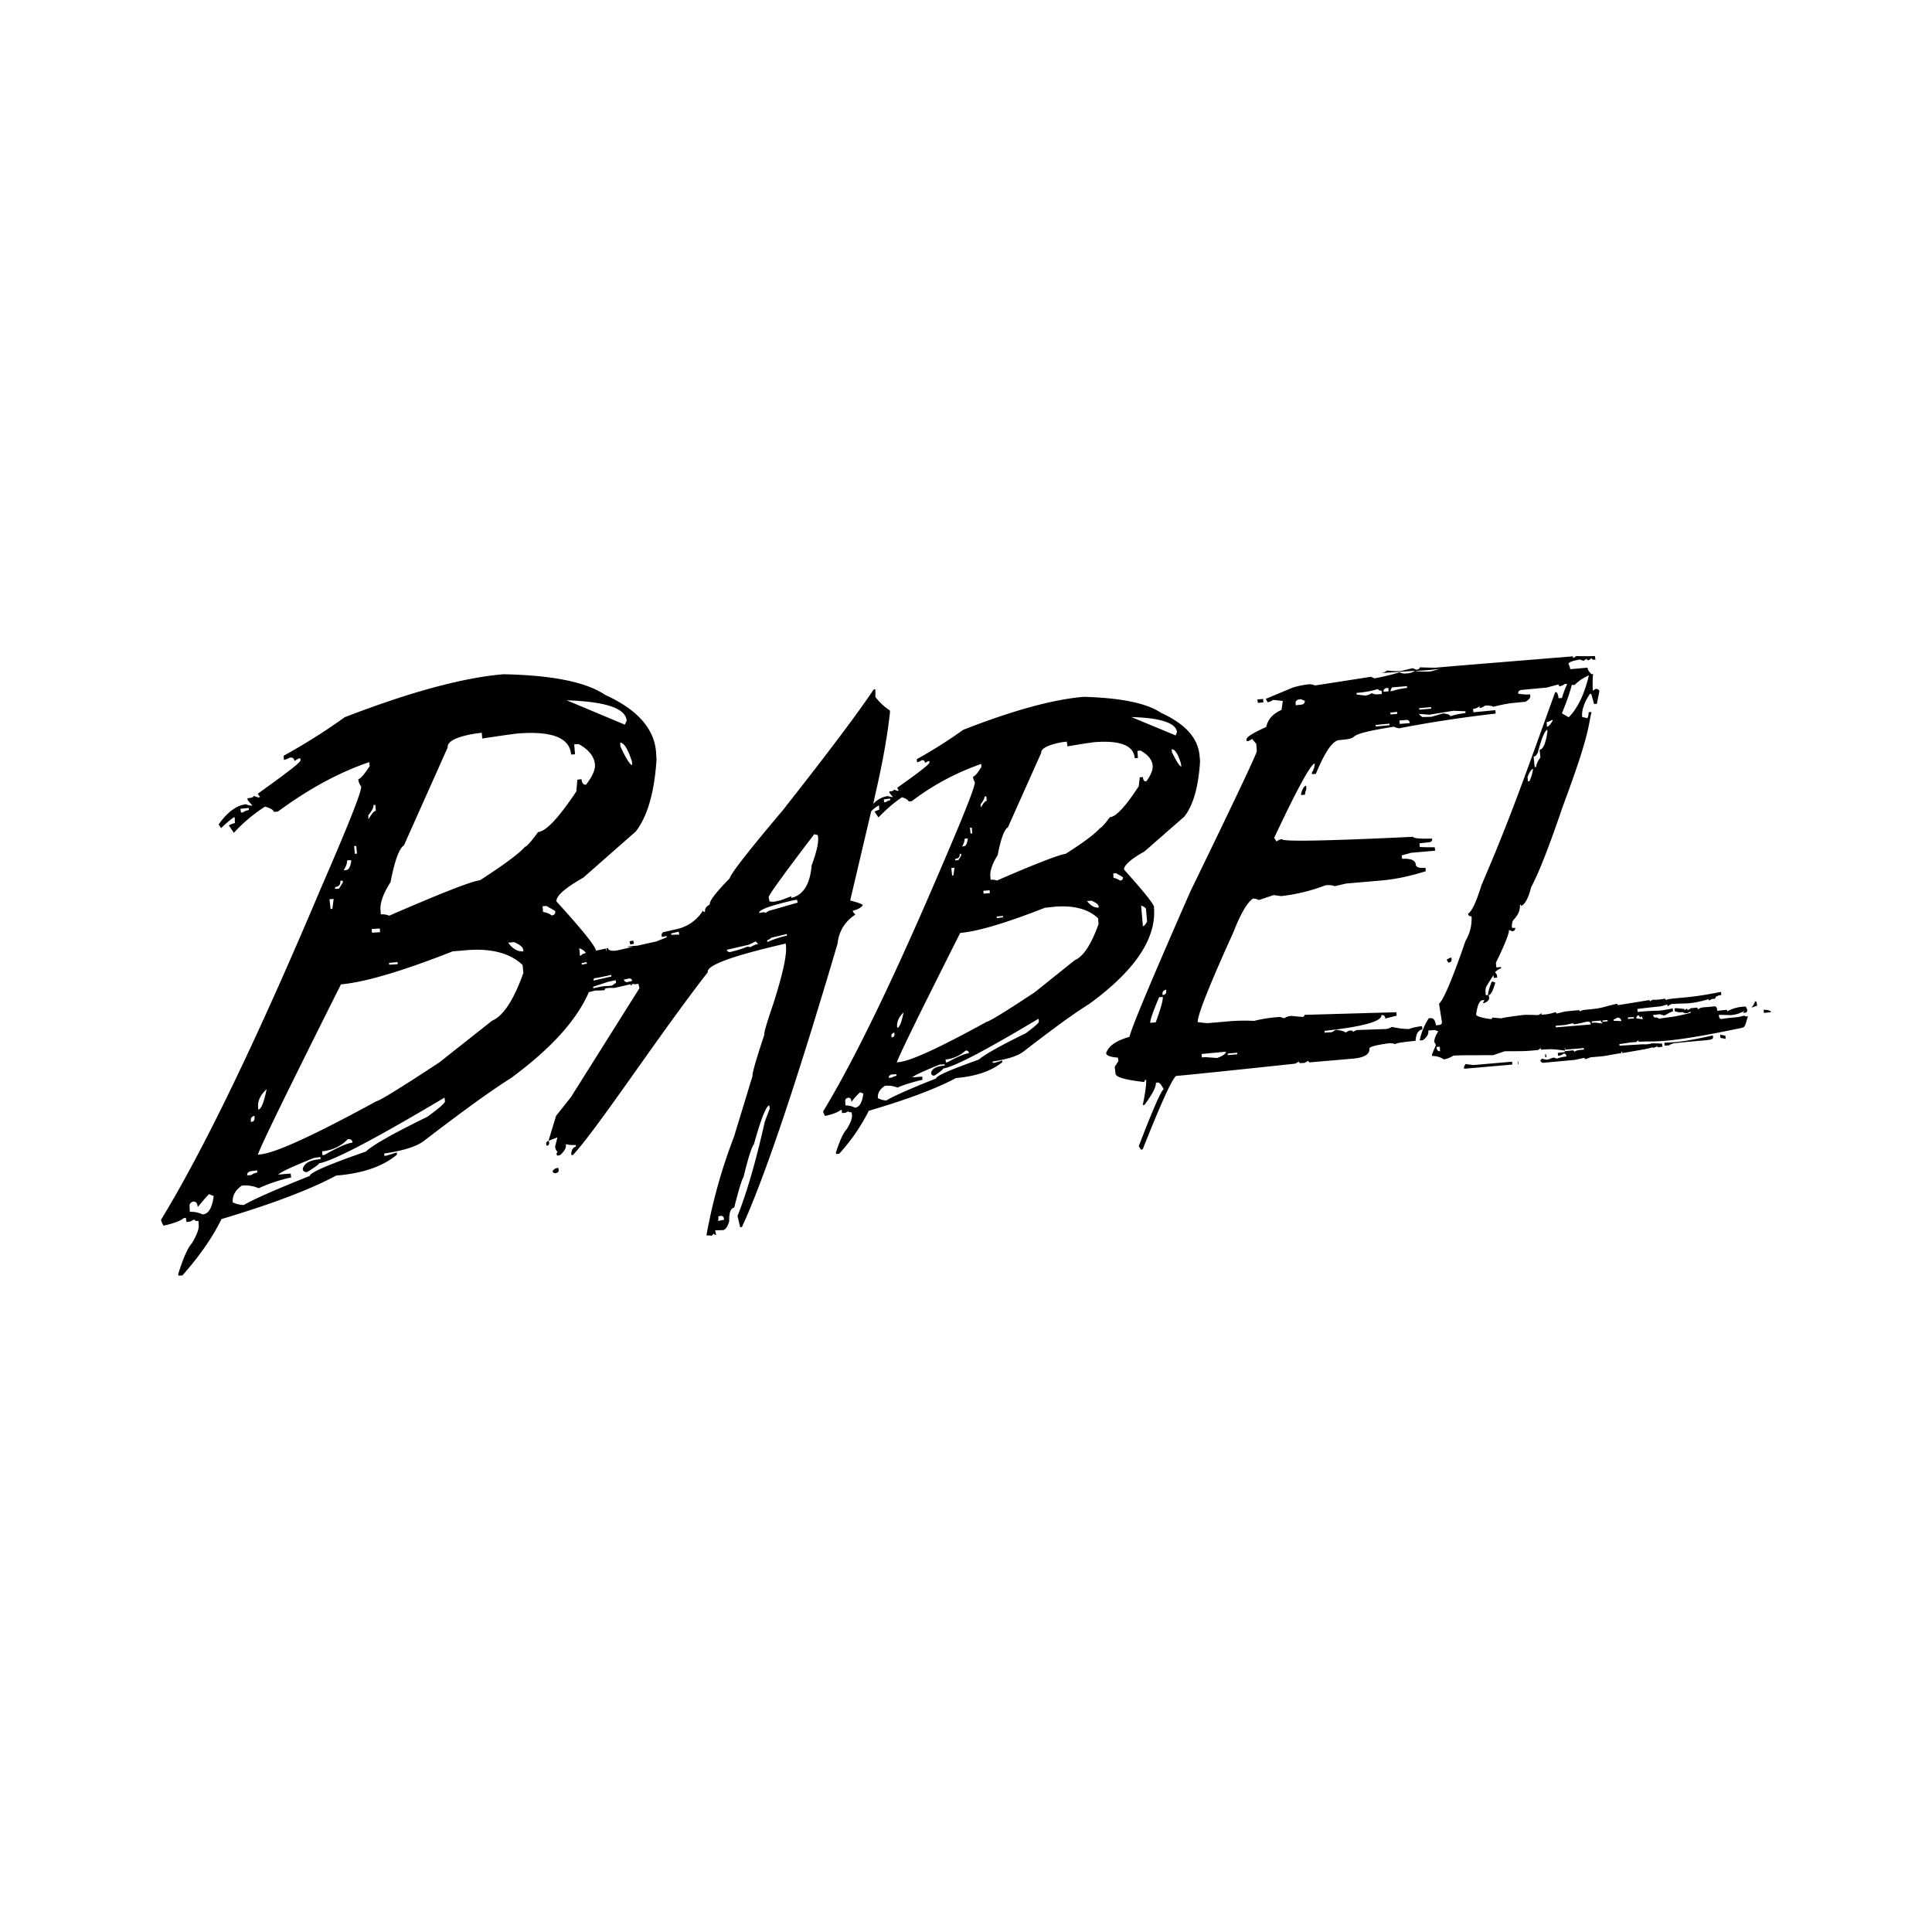 <svg xmlns="http://www.w3.org/2000/svg" width="100%" height="100%" viewBox="-3.2 -3.2 38.4 38.4"><path d="M21.911 10.76l-.005-.068-.115.01.01.068zm.75 1.808v.036l.078-.01c0-.036.01-.073.026-.109l-.005-.068c-.036.005-.068.052-.099.151zm-2.921 2.265c-.005-.063-.208-.313-.599-.75-.005-.078.125-.203.406-.359l.792-.693c.177-.224.281-.589.313-1.099l-.01-.115c-.031-.349-.286-.63-.766-.849-.286-.193-.797-.297-1.536-.318-.615.052-1.411.271-2.396.656a9.342 9.342 0 01-.922.583l.005.063a.353.353 0 00.094-.042c.036-.005.063.01.063.052l.063-.031.026-.005v.031c.005.026-.208.198-.641.5l.031.057-.026.005-.073-.026c.005.021-.026.036-.089.036l.005.031.068.083a.32.32 0 01-.099-.021.478.478 0 00-.292.156l.036-.172c.146-.625.245-1.177.297-1.656l-.005-.031a1.15 1.15 0 01-.286-.266v-.13l-.005-.026-.031.01c-.313.469-.917 1.271-1.807 2.401-.682.807-1.031 1.255-1.052 1.349-.281.286-.411.458-.396.521-.078.042-.104.089-.094.146-.021 0-.036-.005-.042-.026a.815.815 0 01-.526.37l-.25.057c-.031.005-.047.031-.047.073l.01.026.089-.021.005.026-.208.083-.37.083-.193.016c-.026.026.156-.005.083.01l-.24.057c-.151.036-.229.021-.245-.036l-.026.005a.132.132 0 010 .063l-.01-.057-.198.042c-.01-.089-.276-.417-.786-.979-.01-.109.172-.266.536-.474l1.042-.917c.229-.297.37-.776.411-1.432l-.01-.156c-.042-.464-.38-.839-1.01-1.125-.375-.255-1.047-.391-2.021-.411-.807.068-1.859.354-3.156.854a12.06 12.06 0 01-1.214.766l.005.083a.461.461 0 00.12-.047c.052-.005.083.016.089.068l.078-.047.042-.005v.042c.005.036-.281.255-.849.661l.047.068-.042.005-.089-.031c.005.026-.036.042-.12.047l.005.042.094.104a.273.273 0 01-.13-.026c-.182.021-.365.151-.542.401l.047.073c.151-.141.245-.214.271-.219l.005.12a.334.334 0 00-.12.047l.099.146c.182-.198.391-.375.62-.521.109.031.172.068.172.104l.083-.005c.615-.453 1.219-.781 1.818-.984l.005.083c-.109.167-.182.25-.224.255a.245.245 0 00.057.146c.01.104-.266.792-.818 2.063C1.911 17.452.859 19.635 0 21.046a.307.307 0 00.052.115c.208-.047.344-.099.401-.151l.042-.005.01.083.078-.01.078-.042c0 .021.031.036.083.031l.005.078c.01.078-.036.198-.13.359-.089.099-.177.302-.276.615l.005.036.078-.005c.339-.385.599-.755.776-1.12.995-.297 1.755-.583 2.281-.865.526-.042.932-.182 1.208-.417l-.005-.042-.203.063-.042.005-.005-.047c.385-.057.656-.141.802-.26.76-.583 1.328-.995 1.719-1.24.792-.583 1.307-1.151 1.547-1.708l.13-.031c.109 0 .172-.005.188-.01-.005-.021.005-.031.031-.036.177-.021.089.01.203-.016l.297-.068c-.016.005-.026.016-.021.031l.047-.026c-.01 0-.016-.005-.026-.005l.052-.01-.026.01a.268.268 0 00.109-.005l.021.089-1.359 2.161-.297.375-.151.495.031-.01.146-.057-.047.188.016.057.036.052c-.016.005-.026.016-.021.036l.01.031.057-.01c.094-.083.13-.151.115-.219.068.016.13.021.198.016l.005.031c-.057.016-.089.063-.094.146l.005.026.031-.005c.495-.536 1.703-2.38 2.677-3.63-.031-.135.474-.323 1.516-.563l.031-.01c.042.167-.042.562-.24 1.187-.13.38-.193.589-.182.625-.167.505-.245.776-.234.818l-.37 1.214a10.72 10.72 0 00-.547 1.958c.031 0 .068 0 .099.01l.052-.047c.005.026.021.031.042.026l-.021-.089.161-.005c.047-.01.089-.068.12-.177-.005-.167.026-.255.099-.271.099-.391.161-.583.182-.594.094-.385.161-.604.208-.661.141-.5.24-.76.307-.776l.01.063-.099.26c-.177.792-.359 1.417-.542 1.875l.052.224.036-.005c.438-.948 1.073-2.828 1.901-5.635a.753.753 0 01.354-.573l-.047-.052-.005-.026c.094-.021.161-.057.198-.109-.005-.021-.089-.052-.25-.094l.417-1.771a.523.523 0 01.156-.12l.005.089c-.031.005-.063.021-.094.036l.078.115c.146-.151.297-.286.469-.401.083.026.125.057.13.083l.063-.005a4.969 4.969 0 011.38-.74l.005.057c-.078.13-.135.193-.167.193 0 .042.016.078.036.115.005.078-.198.599-.615 1.568-.953 2.24-1.75 3.901-2.401 4.974a.197.197 0 00.042.089c.161-.036.26-.078.302-.115l.026-.005.005.063.068-.005.063-.031c0 .016.021.021.063.021l.005.063c.005.057-.031.151-.104.271-.068.073-.141.229-.214.464v.031l.063-.005c.234-.255.432-.542.589-.854.76-.224 1.333-.438 1.734-.651.406-.036.708-.141.922-.318l-.005-.031-.156.047h-.031l-.005-.026c.297-.047.5-.109.615-.198.573-.443 1.005-.76 1.302-.943.917-.667 1.344-1.307 1.292-1.922zm-.162.042l.021.24c-.026.057-.057.089-.083.094l-.036-.411c.068.026.099.052.099.078zM1.625 12.948h-.036l-.01-.073.167-.016v.042a.263.263 0 00-.12.047zm-.797 7.99a.543.543 0 00-.255-.052l-.005-.115c-.005-.042.021-.073.073-.089.057-.005.083.036.089.109.141-.167.214-.255.229-.255l.089.036c-.031.234-.104.359-.219.365zm8.537-8.933c-.036.005-.12-.12-.234-.37l-.005-.073c.073-.005.151.12.234.37zm-.11-.88l-.036.078-1.156-.484c.771.026 1.172.156 1.193.406zm-4.901 4.203l-.161.01-.005-.073.161-.01zm-.13-2.526l.036-.005.01.12c-.036 0-.083.057-.146.167l-.005-.078c.073-.089.109-.156.104-.203zm-.344.813l.016.151-.042.005-.016-.156zm-.182.286l.083-.005c-.01.125-.047.198-.109.198l-.042.005c.052-.083.073-.151.068-.198zm-.13.406l.042-.005.005.036-.078.125-.078.005v-.036c.078-.01.115-.052.104-.125zm-.136.36l-.026.198H3.37l-.021-.193zm-1.333 3.781c-.052.266-.109.401-.167.406v-.036c-.016-.13.042-.255.167-.37zm-.24.531v.036c.005.052-.021.083-.073.083v-.036c-.005-.042.021-.073.073-.083zm-.073 1.099l.125-.016.005.042a.325.325 0 00-.125.052l-.078.005c-.005-.042.021-.073.073-.083zm3.511-1.083c-.693.339-1.104.573-1.224.693-.75.26-1.12.422-1.115.484-.667.266-1.104.458-1.313.578a.526.526 0 01-.219-.052c-.01-.135.052-.245.182-.333a.664.664 0 01.333.052c.208-.094.422-.167.646-.214l-.01-.078-.245.021c.031-.042.266-.156.714-.333l.125-.016v.042c-.208.016-.323.078-.354.193.005.047.036.068.089.063.161-.099.234-.156.234-.172.302-.057 1.13-.495 2.495-1.307l.01.073c0 .036-.115.135-.349.307zm-2.094.687a.794.794 0 00.51-.24c.057-.005.089.016.094.068-.099.01-.286.089-.557.245l-.042.005zm3.375-2.593l-1.047.828c-.776.51-1.193.766-1.25.771-1.24.677-2.01 1.031-2.313 1.057l-.042.005c.036-.135.589-1.266 1.651-3.385.474-.042 1.214-.26 2.219-.656l.245-.021c.51-.047.896.052 1.146.292l.016.156c-.193.542-.401.859-.625.953zm-2.047-1.151l.172-.016v.042l-.167.01zm2.37-.402l.12-.01c.115.052.172.099.177.146l.005.036c-.109.01-.214-.047-.302-.172zm.333-1.906c-.109.13-.411.354-.896.667-.161.016-.76.25-1.802.703a.363.363 0 00-.167-.026l-.005-.073c-.016-.151.052-.339.198-.568.083-.427.172-.672.266-.729l.87-1.948c-.01-.12.172-.214.552-.276l.125-.016.01.115c.37-.057.604-.089.693-.099.688-.057 1.047.083 1.073.417l.078-.005-.016-.198.089-.005c.198.109.307.245.323.401.01.109-.052.245-.177.406-.052.005-.083-.031-.089-.109l-.083.01-.021.234c-.349.521-.599.792-.76.807-.141.193-.229.292-.26.292zm.532 1.365a.347.347 0 00-.172-.068l-.01-.115.078-.005.172.099c.01.057-.016.083-.068.089zm.547.651c.078.031.12.068.13.099l-.036.005.005.005c-.01 0-.021 0-.026.005l-.057.042zm.052.328l-.005-.031.099-.021.005.031zm.239.271c.104-.016.151-.026.344-.068l.005.031-.359.083c.005-.016.01-.031.01-.047zm.354.146c-.156.016-.12-.005-.365.052l-.005-.031.302-.099.146-.031.01.057c-.063.016-.016.016-.089.052zm.318-.073c-.036.01-.063-.01-.078-.047l.094-.021c.036-.01.063.005.073.047zm.87-.938l-.01-.026.151-.036.016.057zm.927 5.688c.005-.031.01-.063.005-.094l.031-.005c.042-.01.068.005.078.042l.005.031zm.646-5.443l-.063-.01a1.905 1.905 0 01-.271.089l-.063.016c-.036.01-.063-.005-.078-.042l.432-.099.146-.068.047.052a.374.374 0 00-.151.063zm.333-.104l-.005-.031a.214.214 0 00.083-.052l.307-.073.005.031a2.097 2.097 0 00-.385.125zm.052-.625a.297.297 0 00-.089.052c-.005-.021-.047-.021-.125 0-.016-.063.214-.146.682-.255l.068-.01.016.057c-.333.094-.516.151-.552.156zm.828-.896c-.031.375-.167.589-.401.646l-.005-.031-.208.078-.094.021a.222.222 0 01-.13 0l-.016-.083c-.005-.031.292-.448.906-1.25l.068.016c.031.104-.01.307-.12.604zm1.469-1.255h-.026l-.01-.057.125-.016.005.031a.253.253 0 00-.094.042zm-.604 6.073a.408.408 0 00-.193-.047l-.005-.089c0-.031.016-.052.057-.063.042-.005.063.021.068.083.052-.073.109-.135.172-.193l.063.026c-.021.177-.078.271-.161.281zm6.484-6.782c-.031 0-.094-.094-.188-.286l-.005-.057c.063-.005.125.089.182.276zm-.088-.682l-.026.063-.88-.365c.589.016.891.12.906.302zm-3.719 3.198l-.125.01-.005-.057.125-.01zm-.104-1.922h.036l.005.089c-.031 0-.068.047-.115.13l-.005-.063c.052-.068.078-.12.078-.156zm-.255.62l.01.115h-.036l-.01-.115zm-.141.219l.062-.005c-.01.099-.036.151-.078.156l-.036.005a.33.33 0 00.052-.156zm-.099.302h.026l.005.031-.057.094-.063.005v-.031c.063-.005.094-.036.089-.099zm-.104.276l-.021.151-.026.005-.016-.151zm-1.011 2.875c-.042.203-.083.302-.125.307l-.005-.026c-.005-.099.036-.193.13-.281zm-.187.401l.005.026c.005.047-.016.068-.057.068l-.005-.031c0-.026.016-.047.057-.063zm-.052.833l.094-.005.005.031a.263.263 0 00-.094.036l-.063.005c0-.031.016-.052.057-.068zm2.661-.817c-.521.255-.828.432-.927.521-.568.203-.849.323-.849.375-.5.198-.833.344-.99.438a.385.385 0 01-.167-.047c-.01-.099.042-.182.141-.245a.523.523 0 01.25.036c.099-.047.26-.099.495-.156l-.005-.063-.198.016c.026-.031.208-.12.547-.255l.094-.005.005.026c-.161.01-.255.057-.271.146 0 .036.026.057.068.052.115-.078.172-.125.172-.141.229-.036.859-.37 1.896-.99l.005.057c.005.026-.083.099-.26.234zm-1.588.52a.678.678 0 00.396-.177c.042-.005.062.01.068.052-.073.005-.214.063-.422.177l-.036.005zm2.567-1.974l-.792.635c-.589.391-.906.583-.958.589-.938.516-1.521.786-1.755.802l-.031.005c.031-.109.448-.964 1.26-2.573.354-.031.911-.198 1.682-.5l.193-.021c.385-.031.672.047.865.229l.01.115c-.146.406-.302.646-.474.719zm-1.552-.869l.125-.01.005.026-.125.016zm1.797-.308l.094-.005c.089.042.135.078.135.109l.005.026c-.083.01-.161-.036-.234-.13zm.25-1.442c-.083.099-.307.271-.677.505-.125.016-.578.188-1.365.531a.258.258 0 00-.125-.016l-.005-.063c-.01-.109.036-.255.146-.427.063-.328.13-.51.203-.552l.661-1.479c-.005-.089.135-.161.417-.214l.094-.01.01.094c.276-.047.453-.073.526-.083.521-.042.792.063.813.318l.063-.005-.01-.141.063-.005c.151.083.229.182.24.302.005.083-.036.188-.125.307-.042.01-.063-.021-.068-.083l-.063.005-.021.177c-.26.401-.453.609-.573.615-.109.146-.177.219-.208.224zm.276.984l-.005-.089.057-.005.135.078c.005.042-.016.063-.057.068-.057-.036-.099-.052-.13-.052zM7.896 20.01l-.063.016-.052.047c.01.036.031.052.073.042s.057-.036.047-.073zm-.24-.468l.01.031c.036-.005.057-.031.047-.068l-.005-.031c-.036.01-.057.031-.052.068zm1.672-3.969l.073-.016-.016-.063-.073.016zm21.516 1.807c-.719.161-.807.13-.964.146l.005.057.068-.005h.036l-.01-.01.083-.031c.708-.078.792-.047.786-.13zm-3.88.516l.005.057h.01l-.005-.057zm-.448-1.568l-.063-.021a1.051 1.051 0 00-.078.25l.005.026c.052-.005.094-.089.141-.255zm4.474 1.037l.005.063.104.021-.005-.063zm-4.907.604l-.156-.021-.031.063.005.031.958-.083-.005-.057zm-.432-2.104l-.005-.031-.031.005-.063.036.036.057c.047-.005.068-.026.063-.068zm5.797 1.067l.047-.005c.026-.005.036-.026.031-.063l-.026-.057a.762.762 0 00-.37.094l-.005-.031-.193.021c-.005-.063-.021-.089-.052-.089l-.099.01c-.12.01-.177.005-.234.052-.005-.026-.01-.036-.021-.036l-.115.01-.068.042c0-.021-.01-.031-.021-.031l-.042.031v-.026l-.161-.016-.036.005.005.057.083.021.073-.005c.026.021.052.021.089.021l.068-.031v.026c-.37.094-.37.073-.625.115-.026-.016-.047-.026-.063-.026l-.005.005c-.031 0-.047-.021-.052-.052l.135-.016c.01 0 .016.01.089.026.109-.052.115-.073.172-.078l-.005-.063c-.365.073-.219.026-.677.068h-.021l-.005-.057c.589-.073.391-.031.594-.089 0 .021.01.031.021.031a.15.15 0 01.078-.042h.042c.208-.021.276.021.682-.094l.005.026.063-.031.063-.005c-.005-.057.089-.068.12-.073l-.005-.063c-.719.146-.906.104-1.104.161l-.005-.026c-.188.031-.193.021-.24.021a.131.131 0 00-.063.036c0-.021-.005-.026-.021-.026h-.01l-.609.099c0-.016-.01-.026-.026-.026-.313.068-.229.083-.651.12a.254.254 0 00-.078.031c0-.016-.01-.026-.031-.026l-.26.026-.172.042c0-.016-.01-.026-.031-.026a.867.867 0 01-.255.047h-.005c-.042.005.021-.01-.01-.026l-.052.031c-.078.01-.036-.005-.297 0-.458.057-.406.063-.458.068l-.172-.016c.005.016-.005.031-.026.031-.193-.026-.292-.057-.292-.094.026-.182.068-.281.13-.281l.036-.005-.031.063.036-.005c.063-.031.089-.063.089-.094l-.01-.063-.057.005-.005-.057a.231.231 0 01.016-.12l.141-.224.005.057.068-.005-.005-.057-.036-.052c.047-.047.083-.068.12-.073l-.005-.031-.089.01-.01-.094c.182-.37.266-.589.26-.651l.068.026c.036-.005.057-.026.057-.068h-.063l-.005-.026c0-.042.005-.083.026-.125.099-.099.141-.203.135-.307.016-.005.026.005.026.026.083-.047.146-.172.198-.38.146-.266.354-.797.625-1.594.521-1.401.5-1.552.573-1.885l-.057.005a.237.237 0 01-.026.12.35.35 0 00-.099-.021l-.005-.026c-.005-.12.042-.266.156-.438h.026l.057.203.057-.005c0-.016.016-.094.047-.245 0-.031-.026-.052-.073-.052l-.057.036a2.48 2.48 0 01.005-.333l-.031.005c-.052-.052-.078-.094-.078-.13l-.344.031a.287.287 0 00-.036-.104c0-.031.073-.063.229-.089l.068.026.068-.042c0 .021.01.031.036.031l.063-.042c.005.026.016.031.042.031h.031l-.01-.073a4.11 4.11 0 01-.37 0l-.063.042-.005-.036c-1.589.13-2.495.203-2.708.224-.031.005-.141 0-.339-.005.005.026-.021.042-.068.047l-.068-.031-.234.057a1.417 1.417 0 01-.276-.01.237.237 0 01-.13.052c-.026 0 .339-.021.682-.047a.289.289 0 01-.167.052.203.203 0 01-.135-.021 5.2 5.2 0 01-.5.12l-.073-.031-1.109.172c-.047-.021-.094-.026-.146-.021a1.834 1.834 0 00-.297.063l-.536.224.036.068a.25.25 0 00.109-.047l.193.021-.026.177c-.172.078-.276.193-.302.339-.266.12-.396.203-.396.25l.005.031h.036l.073-.042.083.099.01.141c.005.042-.438.974-1.323 2.797-.771 1.755-1.172 2.714-1.208 2.885-.266.073-.417.182-.464.323.005.047.083.078.234.089l.01.068-.073.115.016.135c.005.073.198.125.573.167 0-.026.01-.042.036-.042.005.083-.016.25-.068.5l.036-.005c.156-.214.234-.359.224-.438l.031-.005c.042-.005.078.042.125.135-.047.016-.214.396-.495 1.13l.042.068.036-.005c.349-.88.568-1.37.661-1.458.453-.042 1.245-.125 2.37-.245l.073-.042c.005.021.016.036.042.031l.073-.005.073-.042c0 .021.016.036.042.031l.849-.073c.229-.021.333-.089.323-.203 0-.031.13-.068.401-.104.036 0 .078.005.115.021 0-.021.135-.042.401-.068.01-.141.057-.219.135-.224l-.005-.068c-.089.01-.177.026-.26.057-.115 0-.229-.016-.339-.042a.327.327 0 01-.109.042l-.594.021-.073.036c0-.021-.016-.026-.042-.026h-.031l-.078.042c0-.021-.063-.042-.188-.057l-.078.047-.146.01v-.036c.76-.083 1.141-.188 1.13-.313.052-.005.073.021.078.068l.224-.057-.005-.068-1.828.052c.005.021-.01.036-.036.042l-.224-.021a.27.27 0 00-.141.047l-.083-.026a2.783 2.783 0 00-.516.078 3.626 3.626 0 00-.521.01l-.411.036-.188-.021c-.01-.125.224-.719.708-1.786.141-.359.266-.583.391-.672.042.005.078.01.115.031l.297-.099.146.021a3.61 3.61 0 00.88-.214.39.39 0 01.188.016l.224-.052.661-.057c.281-.021.589-.083.922-.188l-.005-.068c-.125.01-.188-.01-.193-.063-.01-.089-.099-.125-.271-.115l-.01-.068.188-.052.479-.042-.01-.068c-.099 0-.198 0-.297-.005l-.005-.073.188-.021c.047-.005.068-.026.063-.073-.245.005-.375-.005-.375-.036-1.734.083-2.604.099-2.609.047a.203.203 0 00-.109.047l-.047-.073c.458-.974.729-1.469.807-1.479a.36.36 0 01-.057.182v.031l.078-.005c.182-.438.333-.661.464-.672.547-.047-.078-.083 1.089-.266a.298.298 0 00.104.031 24.966 24.966 0 011.917-.292l-.005-.068-.438.042-.005-.068a.237.237 0 00.13-.052v.036a.209.209 0 00.104-.047.34.34 0 01.172.021c.12-.031.24-.057.365-.073l.271-.026c.068-.042.099-.078.094-.115v-.031a.927.927 0 01-.24-.016c-.005-.036.016-.063.063-.073l.505-.047.234-.063c0 .026.016.036.031.036a.284.284 0 00.099-.047l.042.005a1.847 1.847 0 00-.104.276l-.068.005a.258.258 0 00-.036-.12h-.031c-.62 1.719-.896 2.516-1.464 3.833-.104.339-.193.526-.266.568 0 .036.026.057.068.052a.848.848 0 01-.12.49c-.26.76-.438 1.172-.526 1.25l.057.359c.005.036-.016.057-.057.063l-.063.005c-.01-.099-.047-.146-.109-.141h-.031c-.083.13-.146.271-.182.443l.063-.005c.078-.057.12-.12.109-.193l.125-.01.073.026c-.057.089-.083.161-.078.214l.031.057-.078.188v.031c.083 0 .167.021.234.068a.476.476 0 00.188-.073c.068-.01.333-.01.792-.01l.229-.078c.281-.005.328.005.568-.016l.099-.01.052-.036.005.031c.255-.021.271-.005.469.016l.005.031-.141.016.005.057a.18.18 0 00.109-.042c.036-.005.057.016.057.057a.744.744 0 00-.188.042l-.063-.021c-.099.026-.078.036-.146.042l-.094-.021c0 .016-.01.026-.026.026.005.042.026.057.063.057l.099-.01.516-.047.198-.042c.005.016.01.026.026.026l.094-.036.182-.016c.135-.01.13-.021.432-.068-.005-.021.005-.026.016-.031l.005.031c.484-.083.516-.089.594-.115l.01.01c.12-.026.052-.021.083-.042.005.021.01.031.021.031l.089-.01-.01-.063-.172-.005h-.042v.005c-.12.026-.125.01-.198.016l-.432.026-.005-.031.245-.036.089-.005.047-.036.005.031c.339-.026.458.057 2.042-.276.083-.01.078-.083.13-.229a.154.154 0 01-.083-.016c-.13.047-.198.026-.448.068-.021 0-.042-.021-.047-.057v-.026l.24.005c.047-.005.13-.01.266-.083 0 .021-.052.031-.021.031zm-11.677.188l-.109.01c-.005-.047.052-.219.177-.51l.073-.005c.005.068-.042.234-.141.505zm.135-.542v-.031c-.005-.036.021-.063.073-.078v.031c.005.047-.021.073-.073.078zm1.485 1.146v.031l-.188.016v-.031zm-.224-.021c0 .036-.052.083-.177.125l-.229-.016-.073.005-.005-.068zm1.494-6.896l-.109.01v-.042c-.005-.036.016-.063.068-.073l.036-.005.078.031c0 .047-.021.073-.073.078zm1.698-.333h.036l.005.068-.104.005c0-.036.021-.063.063-.073zm-.427.151l-.167-.021-.005-.031c.224-.021.297-.042.432-.078 0 .026.026.031.068.031l.005.068-.068.005a.239.239 0 01-.135-.021.276.276 0 01-.13.047zm.214.615l-.005-.031.276-.026v.031zm.292-.24l-.005-.036.135-.016v.042zm.031-.464h-.036l.031-.073.302-.026v.036c-.099.01-.198.031-.297.063zm.151.652l-.005-.068.135-.01c.042-.005.068.016.068.063zm.802-1.094l-.167.047-.031.005a1.662 1.662 0 01-.307-.01c.219-.01.432-.031.505-.042zm-.177.76v.031l-.234.021-.005-.031zm.38.182c0-.026-.047-.047-.141-.057l-.234.068-.177.005c-.042-.026-.063-.047-.068-.063l.208.016.474-.078.24.01v.036c-.099.01-.203.031-.302.063zm2.417-.625l.052.005a.902.902 0 01.286-.193c-.089.375-.219.651-.401.833l-.135-.078c.078-.188.146-.375.198-.568zm-.407.704l.031-.005c-.042.083-.083.13-.12.135l-.005-.094c.021 0 .052-.01.094-.036zm-.265.625c.068-.255.125-.401.182-.438l.005.031c-.031.234-.083.359-.156.37l.016.151c-.057.078-.083.141-.083.188l-.031.005-.021-.208c.036-.005.068-.036.089-.099zm-.099.343a.803.803 0 01-.073.245h-.031l-.005-.089c.042-.104.083-.156.109-.156zm-1.917 5.552v-.026l.063-.005.005.089c-.036.005-.057-.016-.068-.057zm2.735.073c0-.021-.01-.031-.031-.031l-.156.016v-.031h.01l.37-.031v.031c-.104.005-.172.021-.193.047zm-.183-.078c.016.005.005.016 0 .021-.005-.005-.016-.01 0-.021zm.021-.427l-.203.016-.005-.031.188-.016.161-.036c0 .016.01.021.031.021.193-.031.172-.042.266-.052.031 0 .052.021.052.057zm.714-.062c-.115-.01-.12-.021-.203-.01V17.1l.182-.016v.031c-.016 0 .052.005.021.026zm.01-.032v-.026l.099-.01.005.026zm.224-.02l-.005-.026a.2.2 0 00.073-.036c.052-.005.078.026.083.068zm.281-.037v-.031l.12-.005v.026zm.167-.01c0-.036.016-.057.047-.063l.036.052c0-.016.005-.026.021-.031l.031.057zm-1.787.771l-.005-.057h-.021l.005.057zm4.167-1.079c.016-.01.026-.026-.021-.031-.021.026.026.031-.021.031v.021l.031-.016-.031.021-.047.068.099-.036h.01l-.005-.057zm.172.136h-.021l.005.063.141-.016c0-.036-.094-.047-.125-.047zm-.219-.104l.005-.005z"/></svg>